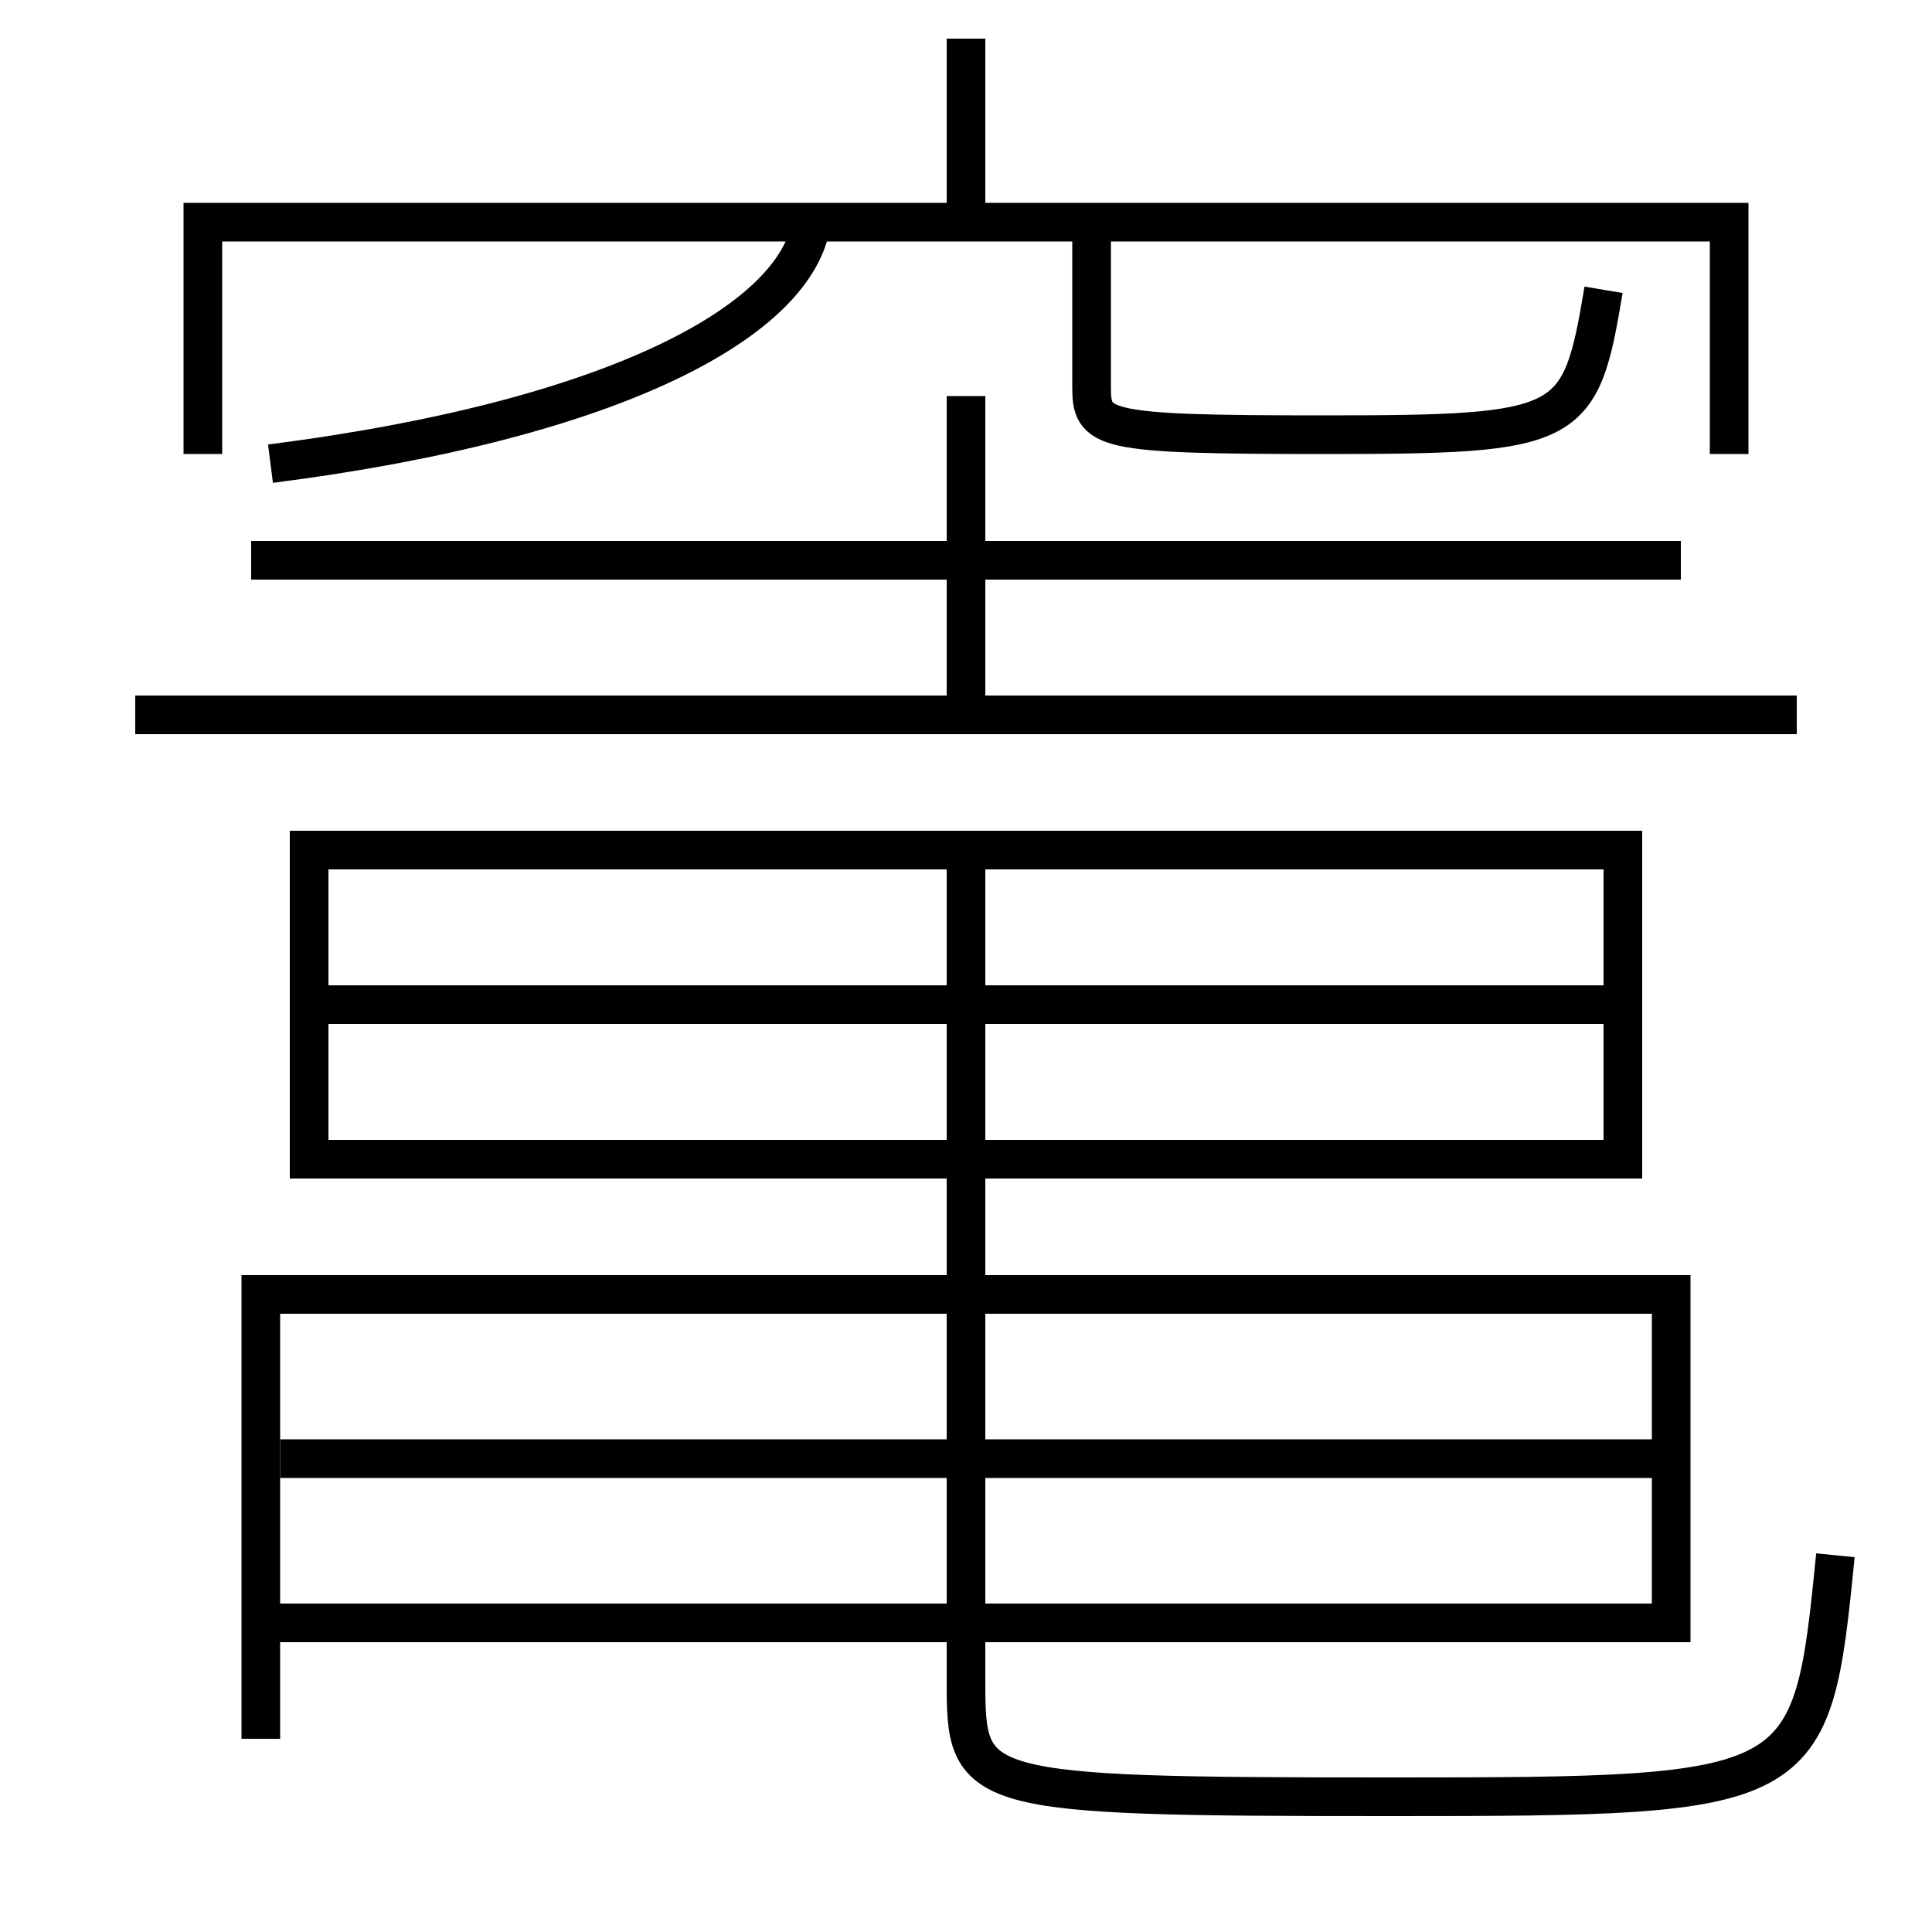 <?xml version='1.0' encoding='utf-8'?>
<svg xmlns="http://www.w3.org/2000/svg" height="100px" version="1.0" viewBox="0 0 100 100" width="100px" x="0px" y="0px">
<line fill="none" stroke="#000000" stroke-width="2" x1="50" x2="50" y1="11.5" y2="2" /><line fill="none" stroke="#000000" stroke-width="2" x1="7" x2="93" y1="37" y2="37" /><line fill="none" stroke="#000000" stroke-width="2" x1="13" x2="87" y1="29" y2="29" /><line fill="none" stroke="#000000" stroke-width="2" x1="50" x2="50" y1="37" y2="20.5" /><line fill="none" stroke="#000000" stroke-width="2" x1="14.5" x2="86.5" y1="75.5" y2="75.5" /><line fill="none" stroke="#000000" stroke-width="2" x1="84" x2="17" y1="52" y2="52" /><polyline fill="none" points="89.5,23.5 89.5,11.5 10.5,11.5 10.5,23.5" stroke="#000000" stroke-width="2" /><polyline fill="none" points="13.5,90 13.5,67 86.5,67 86.5,84 14.5,84" stroke="#000000" stroke-width="2" /><polyline fill="none" points="16,61 16,44 84,44 84,60 17,60" stroke="#000000" stroke-width="2" /><path d="M56.5,11.5 v8.5 c0,2.252 0.365,2.5 12,2.5 c12.906,0 13.295,-0.298 14.5,-7.5" fill="none" stroke="#000000" stroke-width="2" /><path d="M14,24 c18.146,-2.319 27.291,-7.524 28,-12.5" fill="none" stroke="#000000" stroke-width="2" /><path d="M50,44 v43.0 c0,5.803 0.199,6 22,6 c21.6,0 21.779,-0.137 23,-12.5" fill="none" stroke="#000000" stroke-width="2" /></svg>